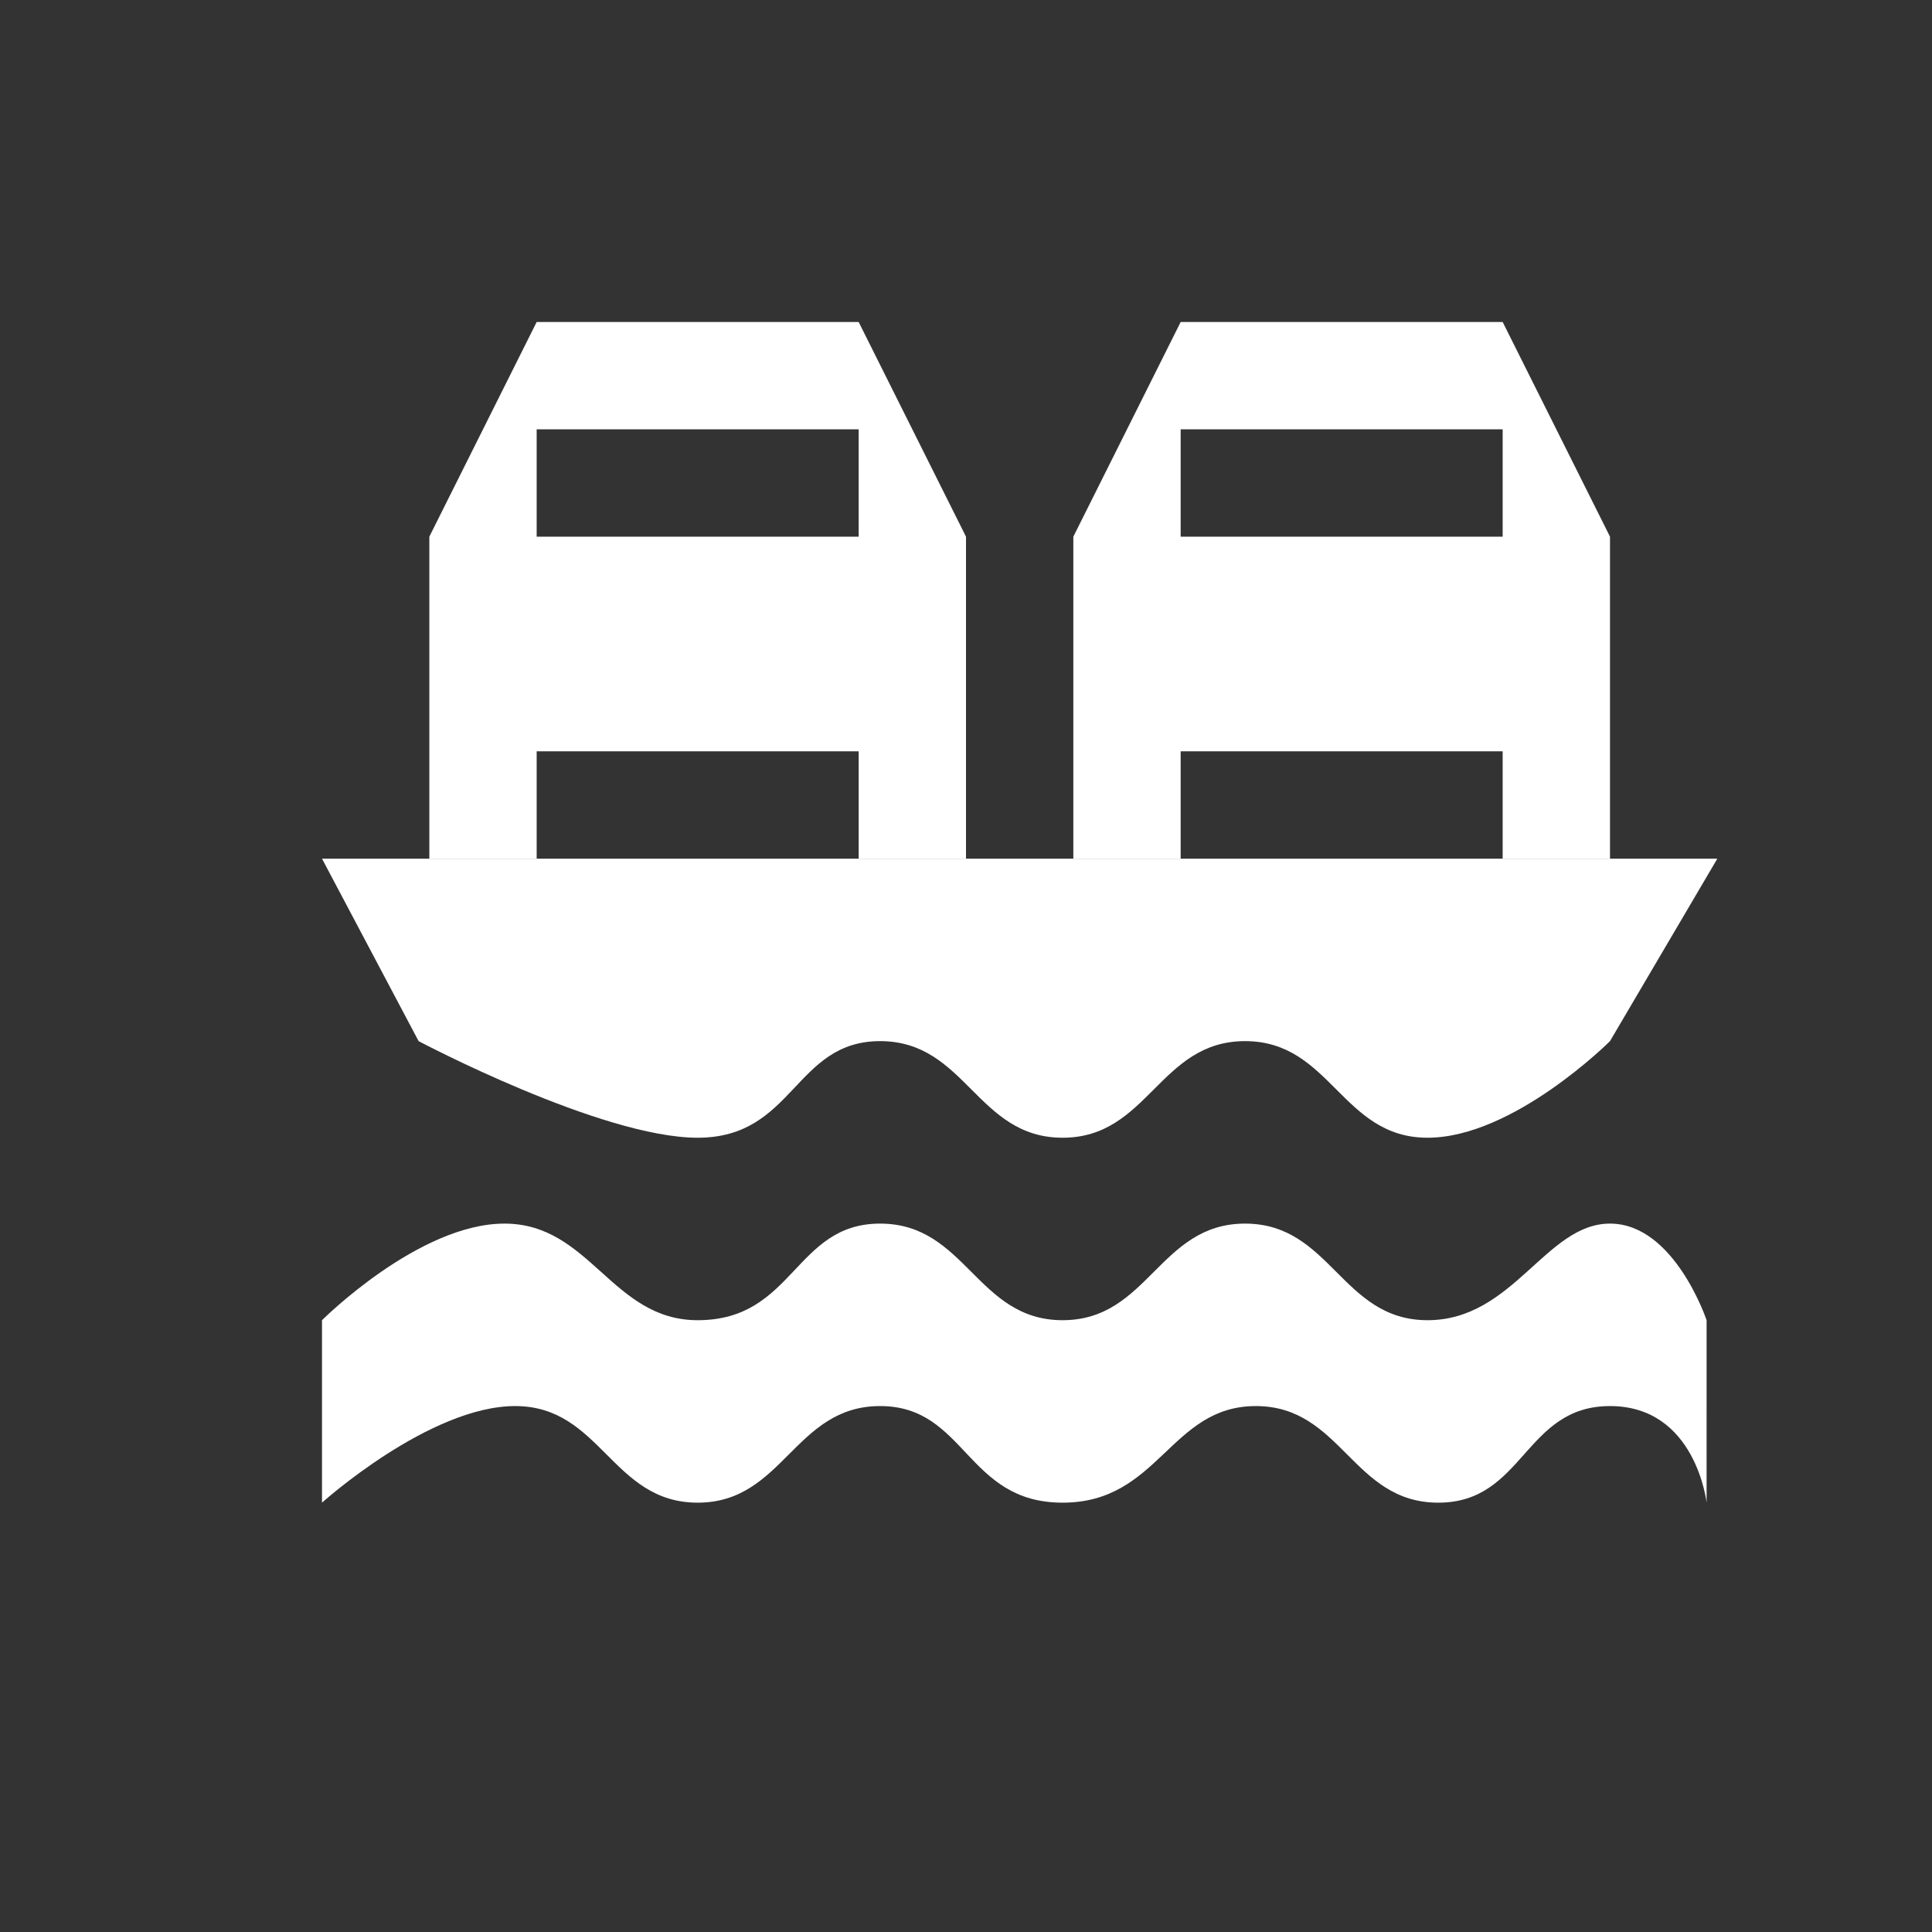 <?xml version="1.0" encoding="utf-8"?>
<!-- Generator: Adobe Illustrator 21.1.0, SVG Export Plug-In . SVG Version: 6.00 Build 0)  -->
<svg version="1.1" id="Layer_1" xmlns="http://www.w3.org/2000/svg" xmlns:xlink="http://www.w3.org/1999/xlink" x="0px" y="0px"
	 width="18px" height="18px" viewBox="0 0 18 18" enable-background="new 0 0 18 18" xml:space="preserve">
<rect x="0" y="0" width="18" height="18" fill="#333333" stroke="none"/>
<path fill="#FFFFFF" d="M3,8l0.9,1.7c0,0,1.7,0.9,2.6,0.9s0.9-0.9,1.7-0.9s0.9,0.9,1.7,0.9s0.9-0.9,1.7-0.9s0.9,0.9,1.7,0.9
	s1.7-0.9,1.7-0.9L16,8H3z"/>
<path fill="#FFFFFF" d="M6.5,12.3c0.9,0,0.9-0.9,1.7-0.9s0.9,0.9,1.7,0.9s0.9-0.9,1.7-0.9s0.9,0.9,1.7,0.9s1.1-0.9,1.7-0.9
	c0.6,0,0.9,0.9,0.9,0.9V14c0,0-0.1-0.9-0.9-0.9S14.2,14,13.4,14s-0.9-0.9-1.7-0.9S10.8,14,9.9,14S9,13.1,8.2,13.1S7.3,14,6.5,14
	s-0.9-0.9-1.7-0.9S3,14,3,14v-1.7c0,0,0.9-0.9,1.7-0.9S5.7,12.3,6.5,12.3z"/>
<path fill="#FFFFFF" d="M14,3h-3l-1,2v3h1V7h3v1h1V5L14,3z M14,5h-3V4h3V5z"/>
<path fill="#FFFFFF" d="M8,3H5L4,5v3h1V7h3v1h1V5L8,3z M8,5H5V4h3V5z"/>
</svg>
